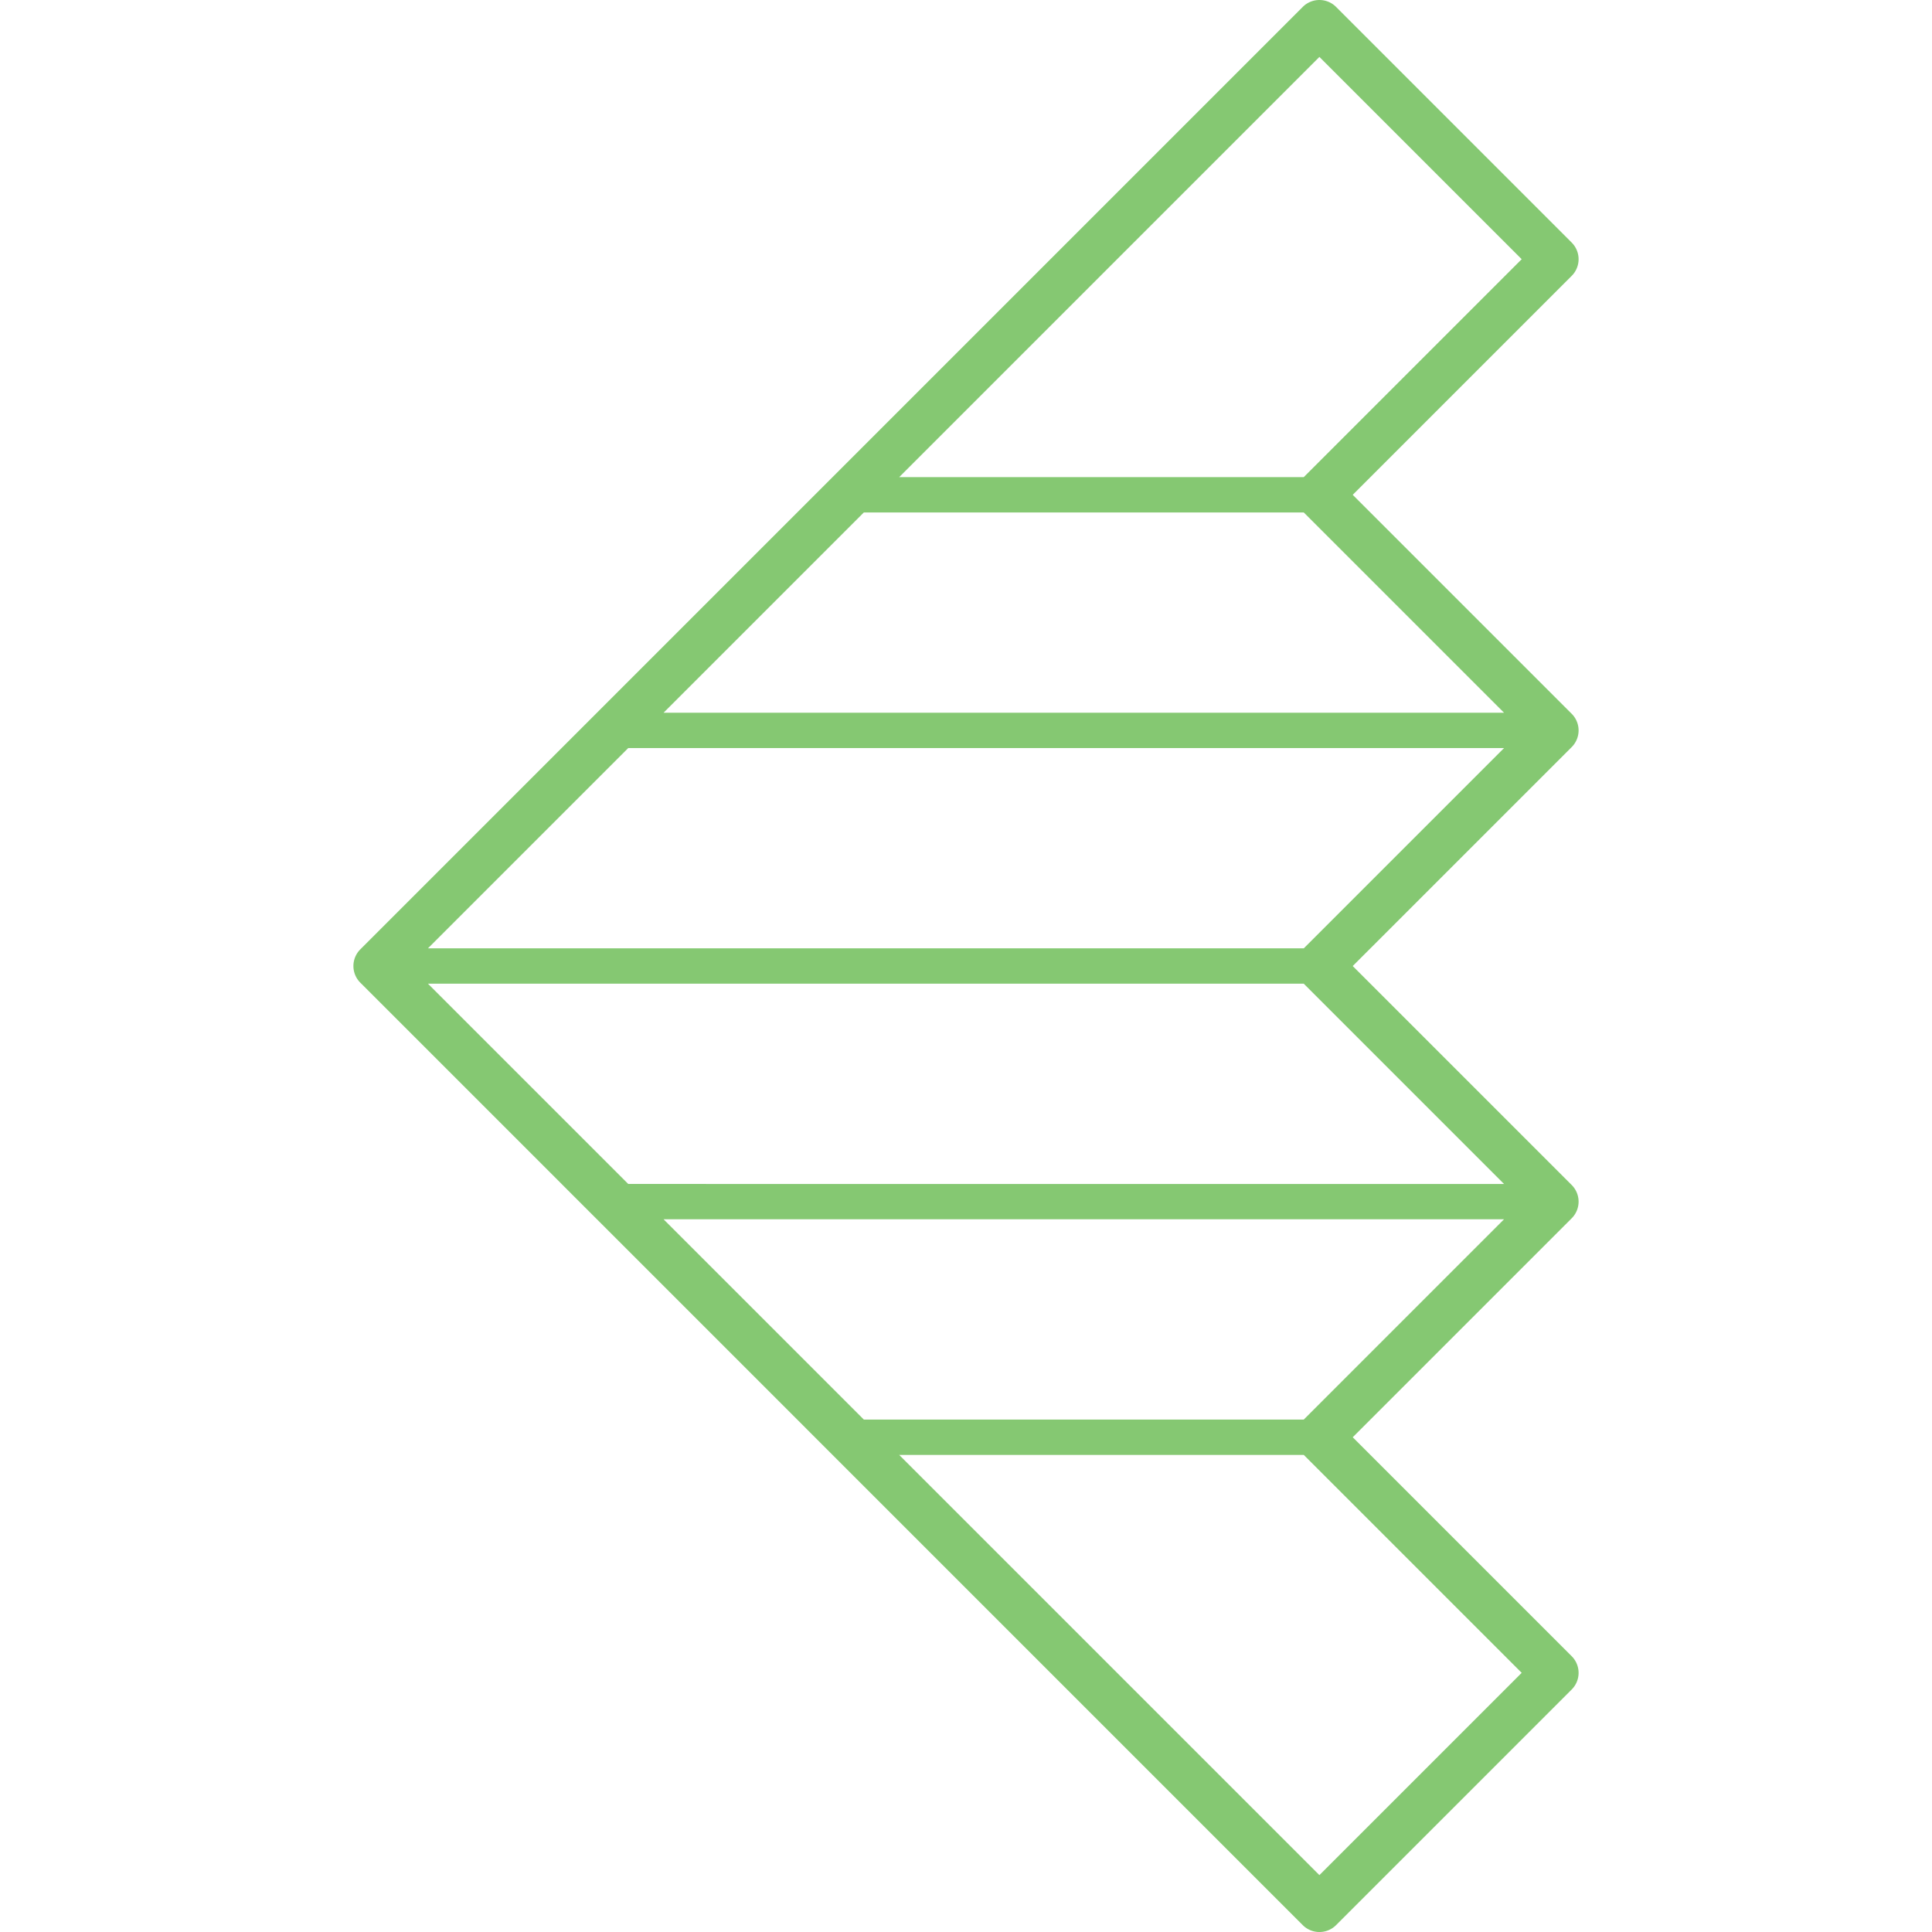 <?xml version="1.0" encoding="UTF-8" standalone="no"?>
<!-- Created with Inkscape (http://www.inkscape.org/) -->

<svg
   xmlns:dc="http://purl.org/dc/elements/1.1/"
   xmlns:cc="http://creativecommons.org/ns#"
   xmlns:rdf="http://www.w3.org/1999/02/22-rdf-syntax-ns#"
   xmlns:svg="http://www.w3.org/2000/svg"
   xmlns="http://www.w3.org/2000/svg"
   xmlns:sodipodi="http://sodipodi.sourceforge.net/DTD/sodipodi-0.dtd"
   xmlns:inkscape="http://www.inkscape.org/namespaces/inkscape"
   width="103.092mm"
   height="103.092mm"
   viewBox="0 0 103.092 103.092"
   version="1.1"
   id="svg877"
   inkscape:version="0.92.3 (2405546, 2018-03-11)"
   sodipodi:docname="inflex-icon-inkscape.svg">
  <defs
     id="defs871" />
  <sodipodi:namedview
     id="base"
     pagecolor="#ffffff"
     bordercolor="#666666"
     borderopacity="1.0"
     inkscape:pageopacity="0.0"
     inkscape:pageshadow="2"
     inkscape:zoom="0.35"
     inkscape:cx="2897.8301"
     inkscape:cy="-233.75184"
     inkscape:document-units="mm"
     inkscape:current-layer="layer1"
     showgrid="false"
     fit-margin-top="0"
     fit-margin-left="0"
     fit-margin-right="0"
     fit-margin-bottom="0"
     inkscape:window-width="3840"
     inkscape:window-height="1947"
     inkscape:window-x="0"
     inkscape:window-y="55"
     inkscape:window-maximized="1" />
  <g
     inkscape:label="Layer 1"
     inkscape:groupmode="layer"
     id="layer1"
     transform="translate(880.866,16.106)">
    <path
       inkscape:connector-curvature="0"
       style="fill:#85c872;stroke-width:0.265"
       d="M -797.001,-3.164 -809.573,-15.737 a 1.256,1.256 0 0 0 -1.778,0 l -50.288,50.289 a 1.256,1.256 0 0 0 0,1.778 l 50.288,50.289 a 1.254,1.254 0 0 0 0.889,0.368 1.254,1.254 0 0 0 0.889,-0.368 l 12.572,-12.572 a 1.256,1.256 0 0 0 0,-1.778 l -11.683,-11.683 11.683,-11.683 a 1.256,1.256 0 0 0 0,-1.778 l -11.683,-11.683 11.683,-11.683 a 1.256,1.256 0 0 0 0,-1.778 l -11.683,-11.683 11.683,-11.683 a 1.256,1.256 0 0 0 0,-1.778 z M -810.462,83.951 -832.886,61.528 h 21.589 l 11.629,11.629 z m -0.835,-24.309 h -23.475 l -10.686,-10.687 h 44.847 z m -36.047,-12.572 -10.686,-10.686 h 46.733 l 10.686,10.687 z m 36.047,-12.572 h -46.733 l 10.687,-10.687 h 46.733 z m -34.161,-12.572 10.687,-10.687 h 23.474 l 10.687,10.687 z m 34.161,-12.572 h -21.588 l 22.423,-22.423 10.794,10.794 z"
       id="path848" />
  </g>
</svg>
